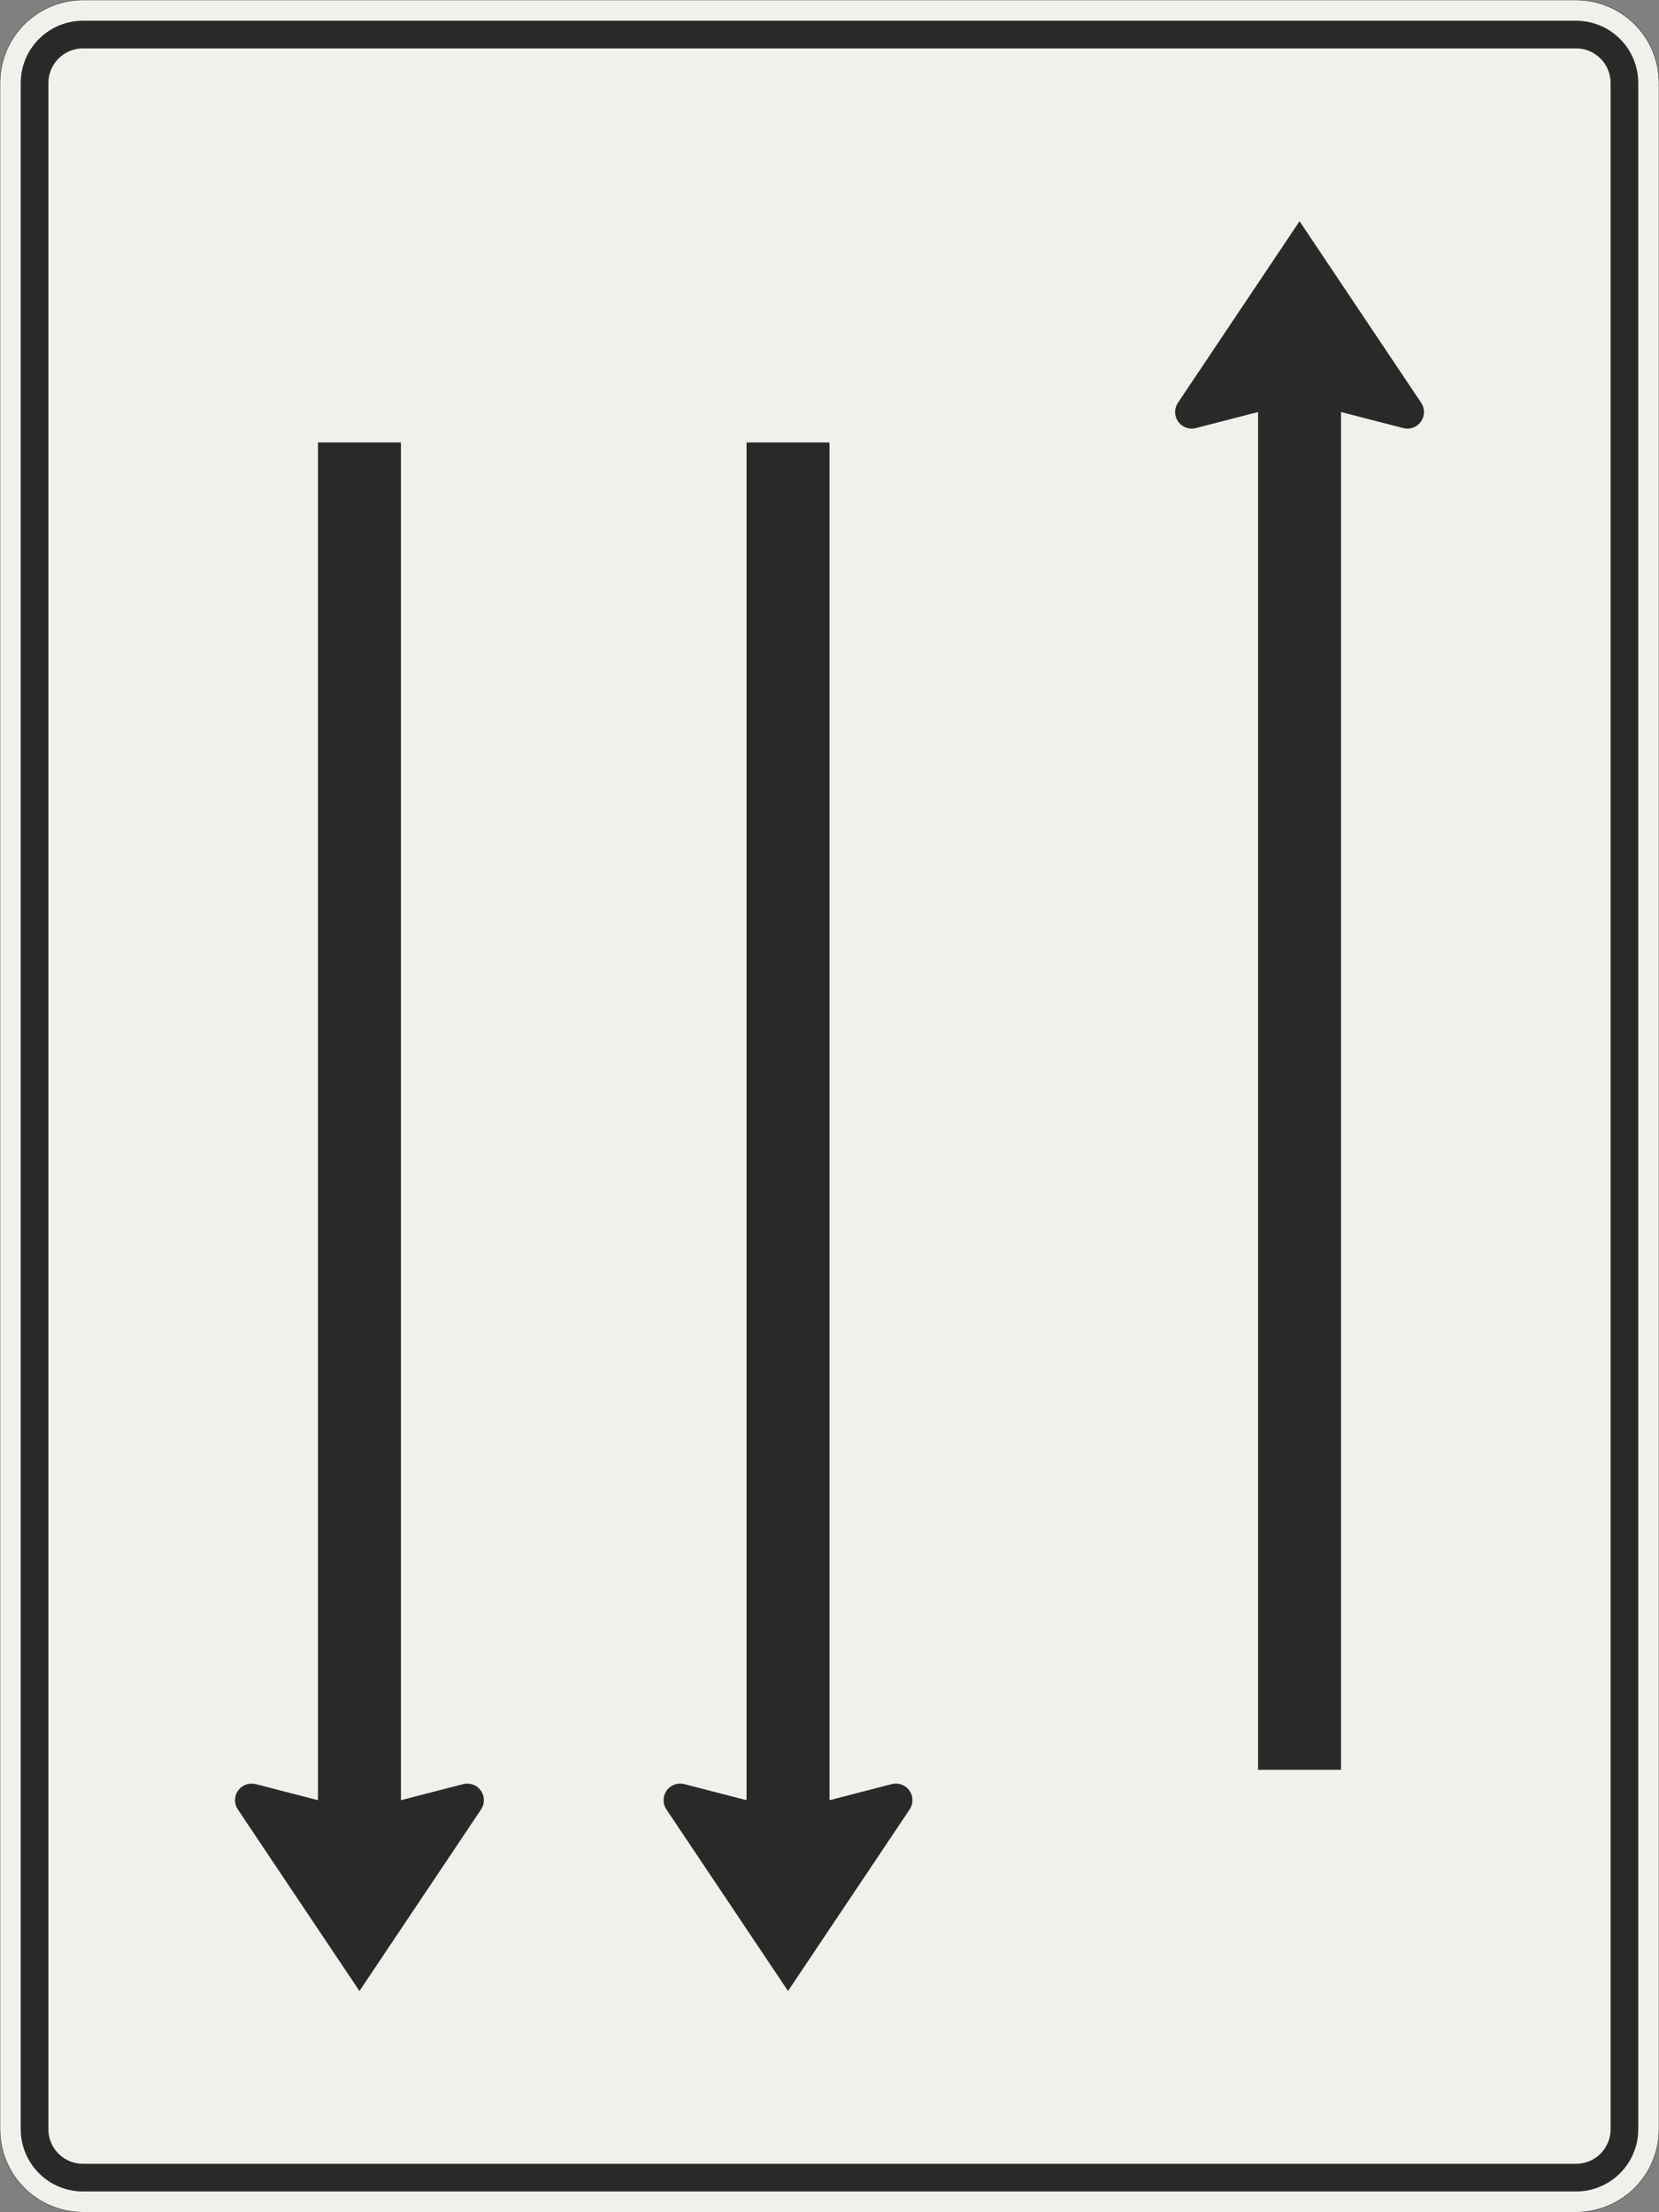 <?xml version="1.0" encoding="UTF-8"?>
<svg xmlns="http://www.w3.org/2000/svg" xmlns:xlink="http://www.w3.org/1999/xlink" width="1200mm" height="1600mm" viewBox="0 0 12000 16000" version="1.1">
<rect x="0" y="0" width="12000" height="16000" fill="#808080" stroke="none"/>
<g id="surface86">
<path style="fill-rule:evenodd;fill:rgb(94.51%,94.118%,91.765%);fill-opacity:1;stroke-width:0.3;stroke-linecap:butt;stroke-linejoin:miter;stroke:rgb(16.471%,16.078%,16.471%);stroke-opacity:1;stroke-miterlimit:3;" d="M -540 -800 C -555.913 -800 -571.174 -793.679 -582.427 -782.427 C -593.679 -771.174 -600 -755.913 -600 -740 L -600 740 C -600 755.913 -593.679 771.174 -582.427 782.427 C -571.174 793.679 -555.913 800 -540 800 L 540 800 C 555.913 800 571.174 793.679 582.427 782.427 C 593.679 771.174 600 755.913 600 740 L 600 -740 C 600 -755.913 593.679 -771.174 582.427 -782.427 C 571.174 -793.679 555.913 -800 540 -800 L -540 -800 " transform="matrix(10,0,0,-10,6000,8000)"/>
<path style=" stroke:none;fill-rule:evenodd;fill:rgb(16.471%,16.078%,16.471%);fill-opacity:1;" d="M 600 15850 C 480.652 15850 366.191 15802.59 281.801 15718.199 C 197.41 15633.809 150 15519.348 150 15400 L 150 600 C 150 480.652 197.41 366.191 281.801 281.801 C 366.191 197.41 480.652 150 600 150 L 11400 150 C 11519.348 150 11633.809 197.41 11718.199 281.801 C 11802.59 366.191 11850 480.652 11850 600 L 11850 15400 C 11850 15519.348 11802.59 15633.809 11718.199 15718.199 C 11633.809 15802.59 11519.348 15850 11400 15850 L 600 15850 M 600 15650 C 461.93 15650 350 15538.07 350 15400 L 350 600 C 350 461.93 461.93 350 600 350 L 11400 350 C 11538.07 350 11650 461.93 11650 600 L 11650 15400 C 11650 15538.07 11538.07 15650 11400 15650 L 600 15650 "/>
<path style=" stroke:none;fill-rule:evenodd;fill:rgb(16.471%,16.078%,16.471%);fill-opacity:1;" d="M 2900 13020 L 3350 12903.809 C 3359.801 12901.281 3369.879 12900 3380 12900 C 3446.273 12900 3500 12953.727 3500 13020 C 3500 13043.773 3492.938 13067.012 3479.711 13086.766 L 2600 14400 L 1720.289 13086.766 C 1707.062 13067.012 1700 13043.773 1700 13020 C 1700 12953.727 1753.727 12900 1820 12900 C 1830.121 12900 1840.199 12901.281 1850 12903.809 L 2300 13020 L 2300 3200 L 2900 3200 L 2900 13020 "/>
<path style=" stroke:none;fill-rule:evenodd;fill:rgb(16.471%,16.078%,16.471%);fill-opacity:1;" d="M 6000 13020 L 6450 12903.809 C 6459.801 12901.281 6469.879 12900 6480 12900 C 6546.273 12900 6600 12953.727 6600 13020 C 6600 13043.773 6592.938 13067.012 6579.711 13086.766 L 5700 14400 L 4820.289 13086.766 C 4807.062 13067.012 4800 13043.773 4800 13020 C 4800 12953.727 4853.727 12900 4920 12900 C 4930.121 12900 4940.199 12901.281 4950 12903.809 L 5400 13020 L 5400 3200 L 6000 3200 L 6000 13020 "/>
<path style=" stroke:none;fill-rule:evenodd;fill:rgb(16.471%,16.078%,16.471%);fill-opacity:1;" d="M 9100 2980 L 8650 3096.191 C 8640.199 3098.719 8630.121 3100 8620 3100 C 8553.727 3100 8500 3046.273 8500 2980 C 8500 2956.227 8507.062 2932.988 8520.289 2913.234 L 9400 1600 L 10279.711 2913.234 C 10292.938 2932.988 10300 2956.227 10300 2980 C 10300 3046.273 10246.273 3100 10180 3100 C 10169.879 3100 10159.801 3098.719 10150 3096.191 L 9700 2980 L 9700 12800 L 9100 12800 L 9100 2980 "/>
</g>
</svg>
